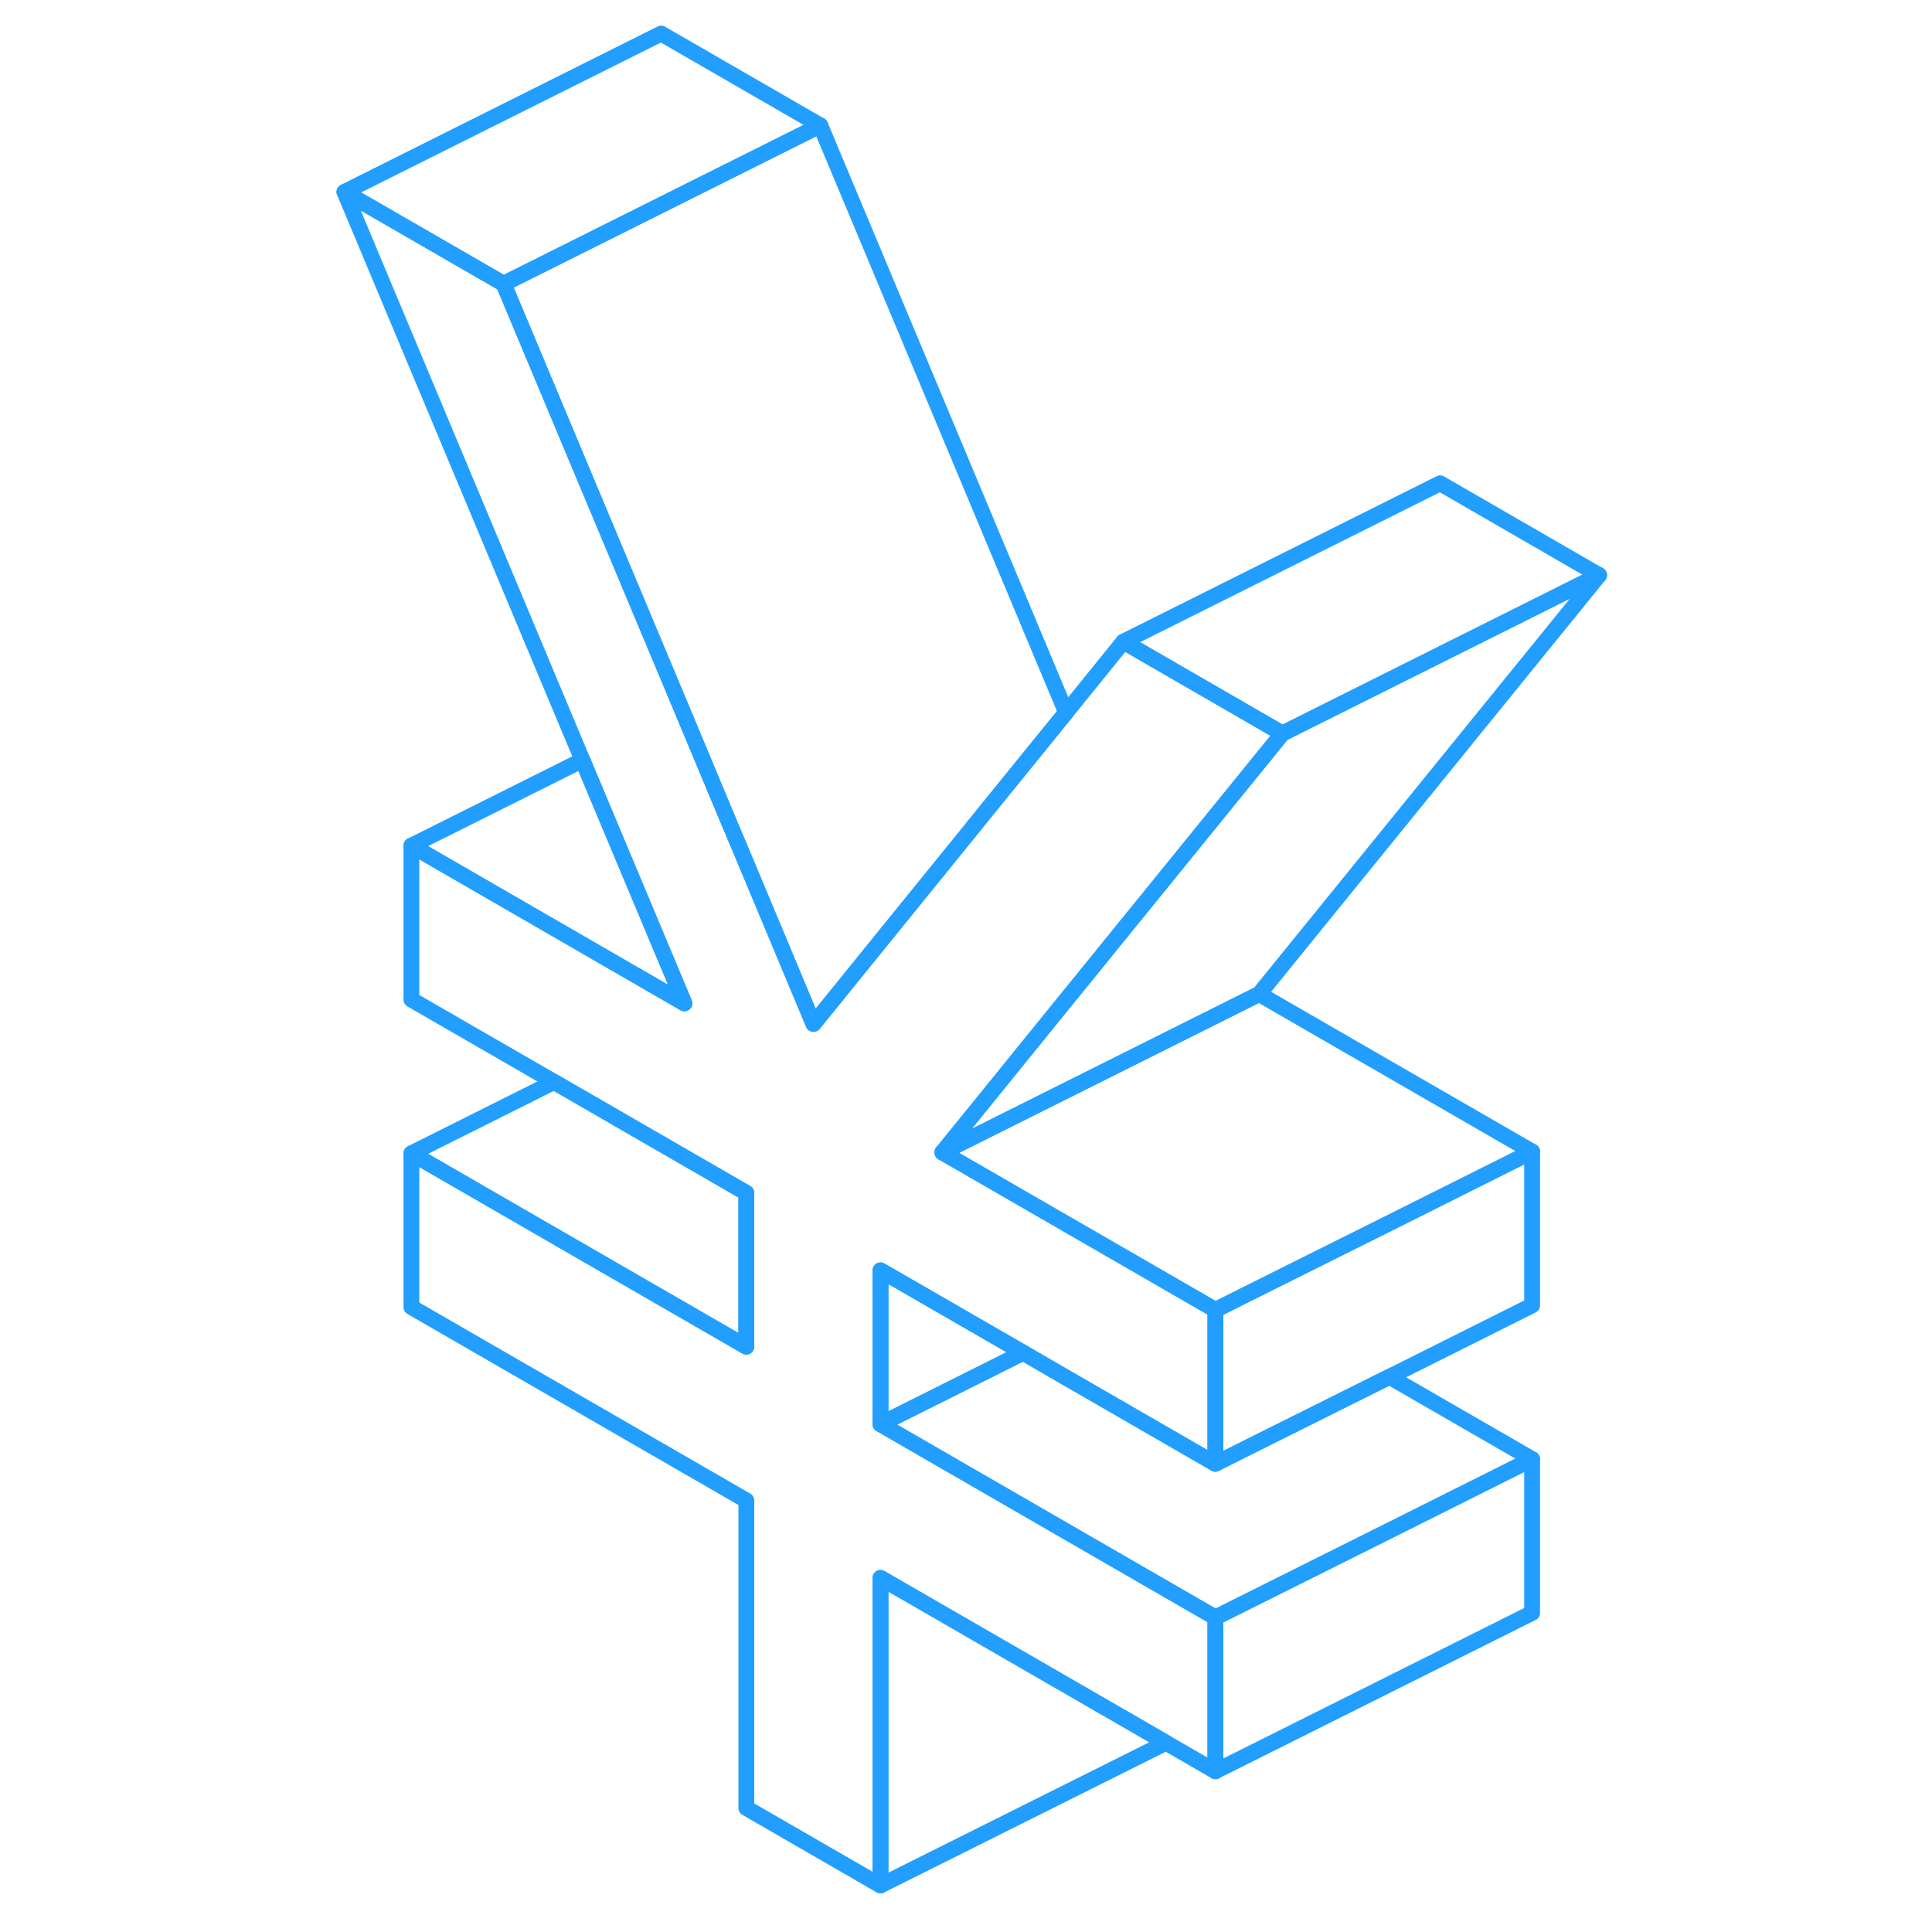 <svg width="48" height="48" viewBox="0 0 84 122" fill="none" xmlns="http://www.w3.org/2000/svg" stroke-width="1px" stroke-linecap="round" stroke-linejoin="round"><path d="M54.629 80.92L57.749 82.72V92.43L56.599 91.77L48.129 86.88L45.609 85.42L36.599 80.22V89.93L48.129 96.59L56.599 101.48L57.749 102.14V111.85L54.629 110.05L36.599 99.64V119.06L28.129 114.17V94.75L6.979 82.54V72.83L28.129 85.04V75.33L15.989 68.32L6.979 63.12V53.4L24.219 63.36L17.779 48L2.749 12.12L12.799 17.92L24.079 44.85L26.979 51.79L27.719 53.54L32.369 64.66L37.019 58.92L42.389 52.3L43.299 51.17L48.319 44.99L51.939 40.52L60.039 45.2L61.979 46.32L47.049 64.71L41.689 71.32L40.509 72.77L54.629 80.92Z" stroke="#229EFF" stroke-linejoin="round"/><path d="M32.799 7.92L26.499 11.07L12.799 17.92L2.749 12.12L22.749 2.12L32.799 7.92Z" stroke="#229EFF" stroke-linejoin="round"/><path d="M48.319 44.99L43.299 51.17L42.389 52.3L37.019 58.92L32.369 64.66L27.719 53.54L26.979 51.79L24.079 44.85L12.799 17.92L26.499 11.07L32.799 7.92L48.319 44.99Z" stroke="#229EFF" stroke-linejoin="round"/><path d="M81.979 36.32L61.979 46.32L60.039 45.2L51.94 40.52L71.939 30.52L81.979 36.32Z" stroke="#229EFF" stroke-linejoin="round"/><path d="M81.979 36.32L60.509 62.77L40.509 72.77L41.689 71.32L47.049 64.71L61.979 46.32L81.979 36.32Z" stroke="#229EFF" stroke-linejoin="round"/><path d="M77.749 72.72L68.739 77.23L59.719 81.73L57.749 82.72L54.629 80.92L40.509 72.77L60.509 62.77L77.749 72.72Z" stroke="#229EFF" stroke-linejoin="round"/><path d="M77.749 92.14V101.85L57.749 111.85V102.14L68.739 96.65L77.749 92.14Z" stroke="#229EFF" stroke-linejoin="round"/><path d="M77.749 72.72V82.43L68.739 86.94L59.719 91.44L57.749 92.43V82.72L59.719 81.73L68.739 77.23L77.749 72.72Z" stroke="#229EFF" stroke-linejoin="round"/><path d="M54.63 110.05L36.6 119.06V99.64L54.63 110.05Z" stroke="#229EFF" stroke-linejoin="round"/><path d="M77.749 92.14L68.74 96.65L57.749 102.14L56.6 101.48L48.13 96.59L36.6 89.93L45.61 85.42L48.13 86.88L56.6 91.77L57.749 92.43L59.719 91.44L68.74 86.94L77.749 92.14Z" stroke="#229EFF" stroke-linejoin="round"/><path d="M45.61 85.42L36.6 89.93V80.22L45.61 85.42Z" stroke="#229EFF" stroke-linejoin="round"/><path d="M28.129 75.33V85.04L6.979 72.83L15.989 68.32L28.129 75.33Z" stroke="#229EFF" stroke-linejoin="round"/><path d="M24.218 63.36L6.979 53.4L17.779 48L24.218 63.36Z" stroke="#229EFF" stroke-linejoin="round"/></svg>